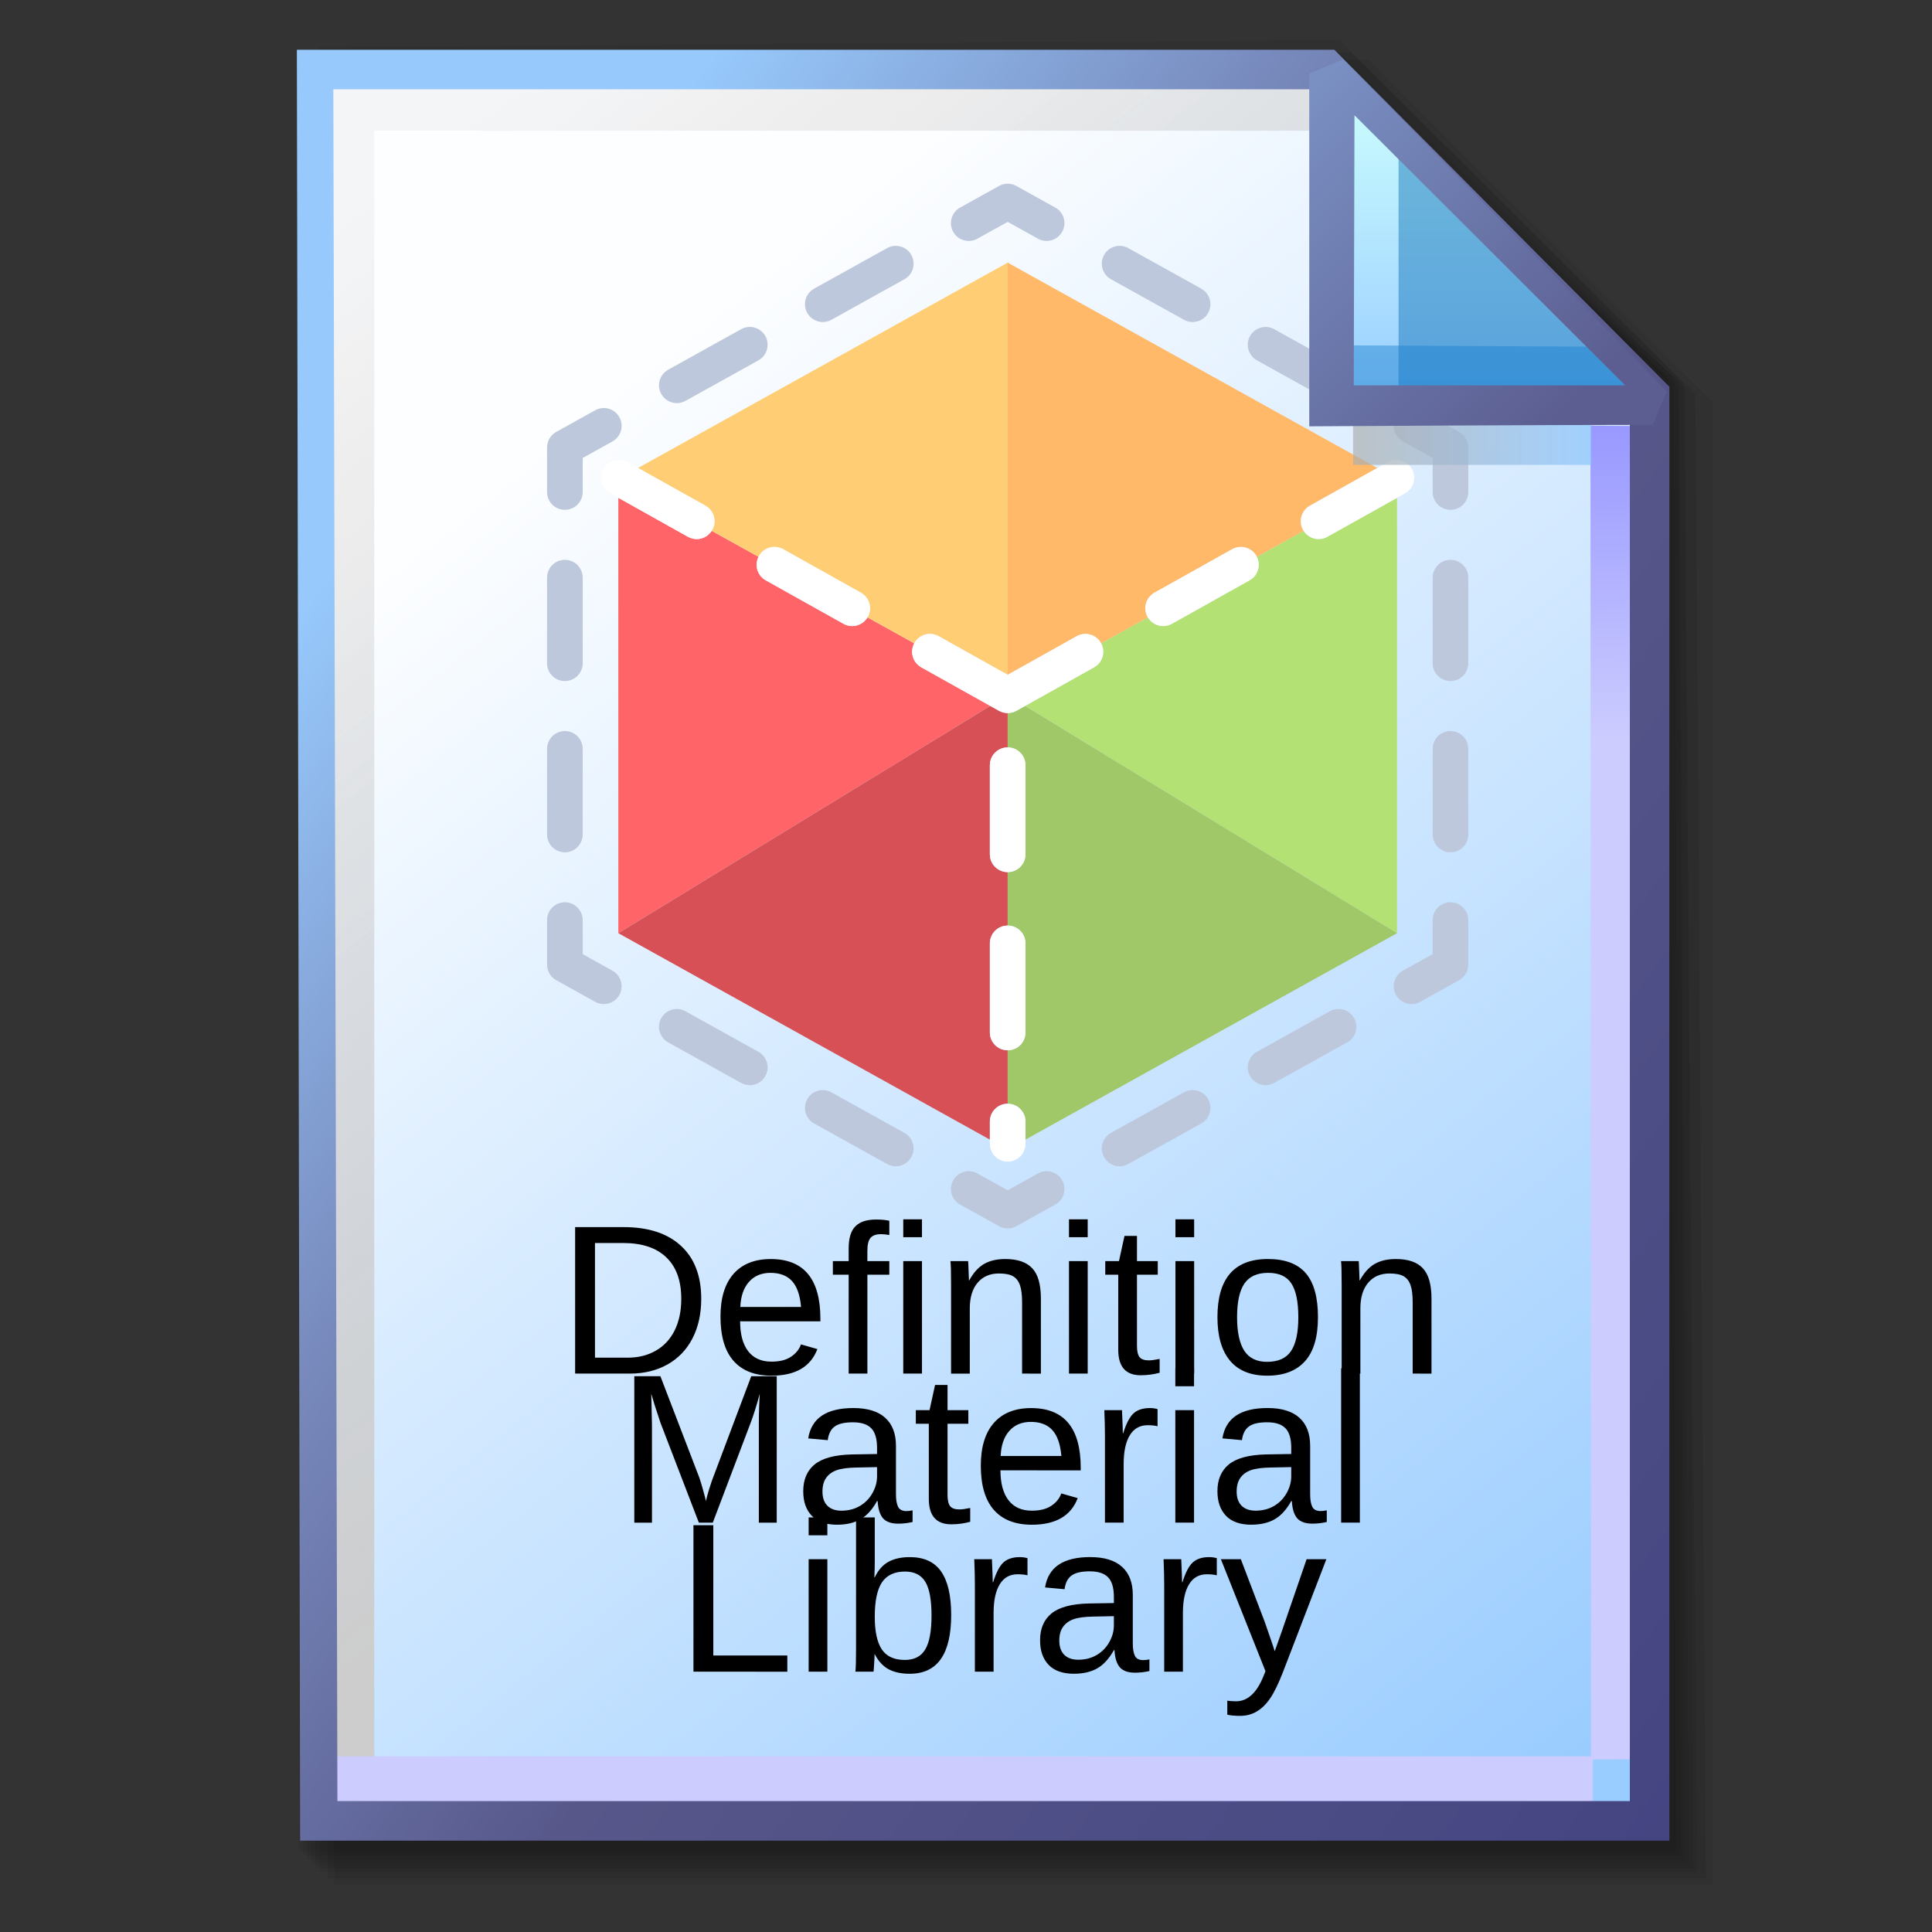<?xml version="1.0" encoding="UTF-8" standalone="no"?>
<!-- Created with Inkscape (http://www.inkscape.org/) -->

<svg
   width="256mm"
   height="256mm"
   viewBox="0 0 256 256"
   version="1.1"
   id="svg1"
   inkscape:version="1.3.2 (091e20ef0f, 2023-11-25)"
   xml:space="preserve"
   sodipodi:docname="model-mtl.svg"
   xmlns:inkscape="http://www.inkscape.org/namespaces/inkscape"
   xmlns:sodipodi="http://sodipodi.sourceforge.net/DTD/sodipodi-0.dtd"
   xmlns:xlink="http://www.w3.org/1999/xlink"
   xmlns="http://www.w3.org/2000/svg"
   xmlns:svg="http://www.w3.org/2000/svg"
   xmlns:rdf="http://www.w3.org/1999/02/22-rdf-syntax-ns#"
   xmlns:cc="http://creativecommons.org/ns#"
   xmlns:dc="http://purl.org/dc/elements/1.1/"><rect x="0" y="0" width="256" height="256" fill="#333333" stroke="none"/><defs
     id="defs1"><linearGradient
       id="linearGradient26"
       inkscape:collect="always"><stop
         style="stop-color:#7b91c4;stop-opacity:1;"
         offset="0"
         id="stop26" /><stop
         style="stop-color:#5c5e91;stop-opacity:1"
         offset="1"
         id="stop27" /></linearGradient><linearGradient
       id="linearGradient24"
       inkscape:collect="always"><stop
         style="stop-color:#c7fafe;stop-opacity:1;"
         offset="0"
         id="stop24" /><stop
         style="stop-color:#9acdff;stop-opacity:1"
         offset="1"
         id="stop25" /></linearGradient><linearGradient
       id="linearGradient22"
       inkscape:collect="always"><stop
         style="stop-color:#adaeae;stop-opacity:0.825;"
         offset="0"
         id="stop22" /><stop
         style="stop-color:#8ac5fe;stop-opacity:0.836;"
         offset="1"
         id="stop23" /></linearGradient><linearGradient
       id="linearGradient18"
       inkscape:collect="always"><stop
         style="stop-color:#9797ff;stop-opacity:1;"
         offset="0"
         id="stop18" /><stop
         style="stop-color:#ccccff;stop-opacity:1;"
         offset="0.3"
         id="stop20" /><stop
         style="stop-color:#ccccff;stop-opacity:1;"
         offset="1"
         id="stop19" /></linearGradient><linearGradient
       id="linearGradient16"
       inkscape:collect="always"><stop
         style="stop-color:#cdcdcd;stop-opacity:0.175;"
         offset="0"
         id="stop16" /><stop
         style="stop-color:#cdcdcd;stop-opacity:1;"
         offset="1"
         id="stop17" /></linearGradient><linearGradient
       id="linearGradient12"
       inkscape:collect="always"><stop
         style="stop-color:#fdfeff;stop-opacity:1;"
         offset="0"
         id="stop13" /><stop
         style="stop-color:#99ccff;stop-opacity:1;"
         offset="1"
         id="stop14" /></linearGradient><linearGradient
       id="linearGradient9"
       inkscape:collect="always"><stop
         style="stop-color:#97c9fc;stop-opacity:1;"
         offset="0"
         id="stop9" /><stop
         style="stop-color:#7788bb;stop-opacity:1"
         offset="0.25"
         id="stop12" /><stop
         style="stop-color:#57578a;stop-opacity:1"
         offset="0.5"
         id="stop11" /><stop
         style="stop-color:#444482;stop-opacity:1;"
         offset="1"
         id="stop10" /></linearGradient><linearGradient
       inkscape:collect="always"
       xlink:href="#linearGradient9"
       id="linearGradient10"
       x1="31.622"
       y1="100.24"
       x2="221.195"
       y2="240.29"
       gradientUnits="userSpaceOnUse" /><linearGradient
       inkscape:collect="always"
       xlink:href="#linearGradient12"
       id="linearGradient14"
       x1="73.583"
       y1="62.021"
       x2="207.03"
       y2="229.599"
       gradientUnits="userSpaceOnUse" /><linearGradient
       inkscape:collect="always"
       xlink:href="#linearGradient16"
       id="linearGradient17"
       x1="57.531"
       y1="26.421"
       x2="147.132"
       y2="144.341"
       gradientUnits="userSpaceOnUse" /><linearGradient
       inkscape:collect="always"
       xlink:href="#linearGradient18"
       id="linearGradient19"
       x1="209.825"
       y1="58.536"
       x2="210.583"
       y2="194.577"
       gradientUnits="userSpaceOnUse" /><linearGradient
       inkscape:collect="always"
       xlink:href="#linearGradient22"
       id="linearGradient23"
       x1="177.192"
       y1="58.991"
       x2="207.32"
       y2="58.991"
       gradientUnits="userSpaceOnUse" /><linearGradient
       inkscape:collect="always"
       xlink:href="#linearGradient24"
       id="linearGradient25"
       x1="176.32"
       y1="20.127"
       x2="176.32"
       y2="56.696"
       gradientUnits="userSpaceOnUse" /><linearGradient
       inkscape:collect="always"
       xlink:href="#linearGradient26"
       id="linearGradient27"
       x1="172.597"
       y1="13.512"
       x2="210.544"
       y2="51.286"
       gradientUnits="userSpaceOnUse" /></defs><sodipodi:namedview
     id="base"
     pagecolor="#ffffff"
     bordercolor="#000000"
     borderopacity="0.3"
     inkscape:pageopacity="0.0"
     inkscape:pageshadow="2"
     inkscape:zoom="0.98994949"
     inkscape:cx="505.07627"
     inkscape:cy="476.792"
     inkscape:document-units="mm"
     inkscape:showpageshadow="2"
     inkscape:pagecheckerboard="0"
     inkscape:deskcolor="#d1d1d1"
     inkscape:current-layer="g28"
     showguides="true" /><g
     id="g28"
     transform="matrix(1.048,0,0,1.048,-6.407,-6.138)"><g
       id="g7"
       inkscape:label="shadow"
       style="display:inline"><path
         id="rect1"
         style="fill:#000000;fill-opacity:0.06;stroke-width:3.728;stroke-linecap:square"
         d="M 48.381,13.418 H 179.161 l 43.467,43.278 V 244.173 H 48.381 Z"
         sodipodi:nodetypes="cccccc" /><path
         id="path1"
         style="fill:#000000;fill-opacity:0.075;stroke-width:3.728;stroke-linecap:square"
         d="m 47.563,12.6 129.443,-0.134 43.467,43.278 1.336,187.61 H 47.563 Z"
         sodipodi:nodetypes="cccccc" /><path
         id="path2"
         style="fill:#000000;fill-opacity:0.06;stroke-width:3.728;stroke-linecap:square"
         d="m 46.494,11.793 128.976,-0.869 43.467,43.278 1.804,188.345 H 46.494 Z"
         sodipodi:nodetypes="cccccc" /><path
         id="path3"
         style="fill:#000000;fill-opacity:0.06;stroke-width:3.728;stroke-linecap:square"
         d="m 45.965,12.333 129.778,0.468 43.467,42.209 1.002,187.008 H 45.965 Z"
         sodipodi:nodetypes="cccccc" /><path
         id="path4"
         style="fill:#000000;fill-opacity:0.06;stroke-width:3.728;stroke-linecap:square"
         d="m 45.436,12.338 129.443,0.935 43.467,41.675 1.336,186.541 H 45.436 Z"
         sodipodi:nodetypes="cccccc" /><path
         id="path5"
         style="fill:#000000;fill-opacity:0.06;stroke-width:3.728;stroke-linecap:square"
         d="M 44.906,12.745 174.884,13.413 218.352,54.152 219.153,240.96 H 44.906 Z"
         sodipodi:nodetypes="cccccc" /><path
         id="path6"
         style="fill:#000000;fill-opacity:0.06;stroke-width:3.728;stroke-linecap:square"
         d="m 44.377,15.022 129.911,0.535 43.467,37.933 0.869,186.942 H 44.377 Z"
         sodipodi:nodetypes="cccccc" /><path
         id="path7"
         style="fill:#000000;fill-opacity:0.06;stroke-width:3.728;stroke-linecap:square"
         d="m 43.848,13.424 129.711,1.069 43.467,39.002 1.069,186.407 H 43.848 Z"
         sodipodi:nodetypes="cccccc" /></g><g
       id="g14"
       style="display:inline"><path
         style="color:#000000;fill:url(#linearGradient14);stroke-linecap:square;-inkscape-stroke:none"
         d="M 46.154,14.648 H 173.783 l 40.903,41.14 V 236.079 H 46.555 Z"
         id="path15"
         inkscape:label="headbgground" /><path
         id="rect16"
         style="display:inline;fill:url(#linearGradient17);fill-opacity:1;stroke-width:5;stroke-linecap:square"
         d="M 45.436,14.165 H 176.703 l 0.204,8.221 H 53.434 V 235.98 h -7.998 z"
         sodipodi:nodetypes="ccccccc" /><path
         id="rect17"
         style="fill:url(#linearGradient19);stroke-width:5;stroke-linecap:square"
         d="M 47.058,227.92 H 207.275 l -0.067,-168.246 7.317,0.067 0.067,168.547 -7.083,0.033 v 7.348 H 47.058 Z"
         sodipodi:nodetypes="ccccccccc" /><path
         style="color:#000000;fill:url(#linearGradient10);stroke-linecap:square;-inkscape-stroke:none"
         d="M 43.648,12.148 44.059,238.58 H 217.186 V 54.758 L 174.822,12.148 Z m 4.609,5 H 172.744 l 39.441,39.672 V 233.58 H 48.775 Z"
         id="path16"
         inkscape:label="headframe"
         sodipodi:nodetypes="cccccccccccc" /></g><g
       id="g2"
       transform="matrix(0.258,0,0,0.258,67.473,29.081)"
       style="clip-rule:nonzero;display:inline;fill:#00009f;fill-rule:nonzero;stroke:#ffffff;stroke-width:0;stroke-miterlimit:4"><path
         style="fill:#ff6469"
         d="m 213.64,237.003 c -4.16,-2.334 -5.672,-7.551 -3.427,-11.74 L 187.29,212.529 c -1.624,2.725 -4.511,4.267 -7.496,4.267 -1.441,0 -2.907,-0.358 -4.254,-1.109 l -38.096,-21.316 c -4.083,-2.292 -5.61,-7.357 -3.544,-11.504 l -22.947,-12.749 c -1.647,2.583 -4.45,4.045 -7.351,4.045 -1.441,0 -2.907,-0.358 -4.254,-1.109 L 65.194,153.944 V 367.305 L 247.456,255.923 Z"
         id="path1-6" /><path
         style="fill:#b4e173"
         d="m 408.398,174.162 c -2.901,0 -5.704,-1.461 -7.351,-4.045 L 378.1,182.866 c 2.066,4.147 0.539,9.212 -3.544,11.504 l -38.096,21.316 c -1.347,0.751 -2.814,1.109 -4.254,1.109 -2.985,0 -5.872,-1.542 -7.496,-4.267 l -22.923,12.734 c 2.244,4.189 0.732,9.406 -3.427,11.74 l -33.814,18.919 182.261,111.382 v -213.36 l -34.154,19.11 c -1.347,0.751 -2.813,1.109 -4.255,1.109 z"
         id="path2-3" /><path
         style="fill:#ffcd73"
         d="m 111.228,169.694 c -0.084,0.15 -0.186,0.281 -0.276,0.423 l 22.947,12.749 c 0.063,-0.127 0.119,-0.256 0.189,-0.382 2.349,-4.204 7.674,-5.712 11.882,-3.359 l 38.096,21.316 c 4.207,2.362 5.712,7.674 3.355,11.886 -0.039,0.071 -0.089,0.131 -0.131,0.201 l 22.923,12.734 c 0.026,-0.048 0.046,-0.098 0.072,-0.146 2.344,-4.204 7.662,-5.712 11.882,-3.359 L 256,240.688 V 38.691 l -181.151,100.64 33.023,18.478 c 4.209,2.362 5.714,7.674 3.356,11.885 z"
         id="path3-6" /><path
         style="fill:#d75055"
         d="m 256.001,450.882 v -26.193 c -4.822,0 -8.731,-3.905 -8.731,-8.731 v -43.656 c 0,-4.826 3.909,-8.731 8.731,-8.731 v -26.193 c -4.822,0 -8.731,-3.905 -8.731,-8.731 V 284.99 c 0,-4.826 3.909,-8.731 8.731,-8.731 v -16.831 c -0.003,0 -0.005,0 -0.009,0 -0.372,0 -0.747,-0.026 -1.119,-0.074 -0.026,-0.003 -0.052,-0.011 -0.079,-0.015 -0.344,-0.048 -0.688,-0.114 -1.027,-0.204 -0.064,-0.017 -0.126,-0.044 -0.189,-0.062 -0.296,-0.085 -0.589,-0.179 -0.88,-0.297 -0.092,-0.037 -0.179,-0.087 -0.27,-0.128 -0.232,-0.104 -0.466,-0.203 -0.692,-0.329 l -4.283,-2.397 -182.261,111.382 182.076,101.154 v -8.845 c 0.001,-4.826 3.911,-8.731 8.733,-8.731 z"
         id="path4-7" /><path
         style="fill:#a0c869"
         d="m 260.264,258.32 c -0.226,0.126 -0.46,0.225 -0.692,0.329 -0.091,0.04 -0.177,0.091 -0.27,0.128 -0.289,0.118 -0.584,0.212 -0.88,0.297 -0.063,0.019 -0.126,0.045 -0.189,0.062 -0.341,0.091 -0.683,0.156 -1.027,0.204 -0.026,0.003 -0.052,0.011 -0.079,0.015 -0.373,0.048 -0.747,0.074 -1.119,0.074 -0.003,0 -0.005,0 -0.009,0 v 16.831 c 4.822,0 8.731,3.905 8.731,8.731 v 43.656 c 0,4.826 -3.909,8.731 -8.731,8.731 v 26.193 c 4.822,0 8.731,3.905 8.731,8.731 v 43.656 c 0,4.826 -3.909,8.731 -8.731,8.731 v 26.193 c 4.822,0 8.731,3.905 8.731,8.731 v 8.845 L 446.806,367.304 264.546,255.923 Z"
         id="path5-1" /><path
         style="fill:#ffb969"
         d="m 289.834,221.758 c 4.216,-2.344 9.528,-0.844 11.882,3.359 0.027,0.048 0.046,0.097 0.072,0.146 l 22.923,-12.734 c -0.041,-0.069 -0.092,-0.13 -0.131,-0.201 -2.357,-4.212 -0.852,-9.525 3.355,-11.886 l 38.096,-21.316 c 4.207,-2.344 9.525,-0.836 11.882,3.359 0.07,0.126 0.126,0.254 0.189,0.382 l 22.947,-12.749 c -0.091,-0.142 -0.193,-0.274 -0.276,-0.423 -2.357,-4.212 -0.852,-9.525 3.355,-11.886 l 33.023,-18.478 -181.15,-100.64 v 201.997 z"
         id="path6-2" /><g
         id="g24">
	<path
   style="fill:#bec8dc"
   d="M 241.155,26.961 256,18.716 l 14.845,8.245 c 1.342,0.751 2.797,1.1 4.229,1.1 3.07,0 6.045,-1.62 7.64,-4.493 2.344,-4.212 0.823,-9.532 -3.393,-11.869 L 260.24,1.1 c -2.635,-1.467 -5.841,-1.467 -8.476,0 l -19.082,10.599 c -4.216,2.337 -5.739,7.657 -3.393,11.869 2.334,4.22 7.65,5.754 11.866,3.393 z"
   id="path7-9" />
	<path
   style="fill:#bec8dc"
   d="m 165.393,67.803 c 1.433,0 2.89,-0.349 4.234,-1.1 l 35.768,-19.875 c 4.212,-2.344 5.734,-7.657 3.389,-11.869 -2.337,-4.212 -7.648,-5.747 -11.873,-3.393 l -35.768,19.875 c -4.212,2.344 -5.734,7.657 -3.389,11.869 1.594,2.873 4.569,4.493 7.639,4.493 z"
   id="path8-3" />
	<path
   style="fill:#bec8dc"
   d="m 93.86,107.545 c 1.433,0 2.89,-0.349 4.234,-1.1 L 133.862,86.57 c 4.212,-2.344 5.734,-7.657 3.389,-11.869 -2.341,-4.212 -7.648,-5.747 -11.873,-3.393 L 89.609,91.183 c -4.212,2.344 -5.734,7.657 -3.389,11.869 1.595,2.873 4.571,4.493 7.64,4.493 z"
   id="path9" />
	<path
   style="fill:#bec8dc"
   d="m 39,159.838 c 4.822,0 8.731,-3.905 8.731,-8.731 V 134.42 l 14.589,-8.109 c 4.212,-2.337 5.734,-7.657 3.389,-11.869 -2.337,-4.212 -7.657,-5.747 -11.873,-3.393 l -19.078,10.599 c -2.771,1.535 -4.489,4.459 -4.489,7.631 v 21.828 c 0,4.826 3.909,8.731 8.731,8.731 z"
   id="path10" />
	<path
   style="fill:#bec8dc"
   d="m 39,327.666 c 4.822,0 8.731,-3.905 8.731,-8.731 v -41.959 c 0,-4.826 -3.909,-8.731 -8.731,-8.731 -4.822,0 -8.731,3.905 -8.731,8.731 v 41.959 c 0,4.825 3.909,8.731 8.731,8.731 z"
   id="path11" />
	<path
   style="fill:#bec8dc"
   d="m 39,243.756 c 4.822,0 8.731,-3.905 8.731,-8.731 v -41.959 c 0,-4.826 -3.909,-8.731 -8.731,-8.731 -4.822,0 -8.731,3.905 -8.731,8.731 v 41.959 c 0,4.826 3.909,8.731 8.731,8.731 z"
   id="path12" />
	<path
   style="fill:#bec8dc"
   d="M 62.321,385.689 47.732,377.58 v -16.695 c 0,-4.826 -3.909,-8.731 -8.731,-8.731 -4.822,0 -8.731,3.905 -8.731,8.731 v 21.828 c 0,3.172 1.718,6.088 4.489,7.631 l 19.078,10.607 c 1.342,0.751 2.797,1.1 4.234,1.1 3.07,0 6.045,-1.62 7.64,-4.485 2.343,-4.221 0.826,-9.533 -3.39,-11.877 z"
   id="path13-1" />
	<path
   style="fill:#bec8dc"
   d="m 205.39,465.173 -35.768,-19.875 c -4.22,-2.353 -9.528,-0.819 -11.873,3.393 -2.345,4.212 -0.823,9.525 3.389,11.869 l 35.768,19.875 c 1.342,0.751 2.801,1.1 4.234,1.1 3.07,0 6.045,-1.62 7.64,-4.493 2.345,-4.213 0.823,-9.525 -3.39,-11.869 z"
   id="path14" />
	<path
   style="fill:#bec8dc"
   d="M 133.857,425.431 98.089,405.556 c -4.22,-2.353 -9.537,-0.819 -11.873,3.393 -2.344,4.212 -0.823,9.525 3.389,11.869 l 35.768,19.875 c 1.342,0.751 2.801,1.1 4.234,1.1 3.07,0 6.045,-1.62 7.64,-4.493 2.344,-4.213 0.823,-9.525 -3.39,-11.869 z"
   id="path15-5" />
	<path
   style="fill:#bec8dc"
   d="M 270.845,485.039 256,493.284 241.155,485.039 c -4.216,-2.353 -9.532,-0.819 -11.869,3.393 -2.344,4.212 -0.823,9.532 3.393,11.869 L 251.76,510.9 c 1.317,0.733 2.775,1.1 4.238,1.1 1.463,0 2.921,-0.367 4.238,-1.1 l 19.082,-10.599 c 4.216,-2.337 5.739,-7.657 3.393,-11.869 -2.346,-4.212 -7.65,-5.746 -11.866,-3.393 z"
   id="path16-6" />
	<path
   style="fill:#bec8dc"
   d="m 413.907,405.555 -35.765,19.875 c -4.216,2.344 -5.734,7.657 -3.389,11.869 1.595,2.874 4.571,4.493 7.64,4.493 1.433,0 2.89,-0.349 4.234,-1.1 l 35.765,-19.875 c 4.216,-2.344 5.734,-7.657 3.389,-11.869 -2.342,-4.211 -7.65,-5.746 -11.874,-3.393 z"
   id="path17" />
	<path
   style="fill:#bec8dc"
   d="m 342.373,445.297 -35.768,19.875 c -4.212,2.344 -5.734,7.657 -3.389,11.869 1.595,2.874 4.571,4.493 7.64,4.493 1.433,0 2.89,-0.349 4.234,-1.1 l 35.768,-19.875 c 4.212,-2.344 5.734,-7.657 3.389,-11.869 -2.337,-4.211 -7.653,-5.746 -11.874,-3.393 z"
   id="path18-3" />
	<path
   style="fill:#bec8dc"
   d="m 473,352.153 c -4.822,0 -8.731,3.905 -8.731,8.731 v 16.695 l -14.589,8.109 c -4.216,2.344 -5.734,7.657 -3.389,11.878 1.595,2.865 4.571,4.485 7.64,4.485 1.436,0 2.89,-0.349 4.234,-1.1 l 19.078,-10.607 c 2.771,-1.543 4.489,-4.459 4.489,-7.631 v -21.828 c -0.001,-4.827 -3.91,-8.732 -8.732,-8.732 z"
   id="path19-5" />
	<path
   style="fill:#bec8dc"
   d="m 473,184.334 c -4.822,0 -8.731,3.905 -8.731,8.731 v 41.959 c 0,4.826 3.909,8.731 8.731,8.731 4.822,0 8.731,-3.905 8.731,-8.731 v -41.959 c 0,-4.825 -3.909,-8.731 -8.731,-8.731 z"
   id="path20" />
	<path
   style="fill:#bec8dc"
   d="m 473,268.244 c -4.822,0 -8.731,3.905 -8.731,8.731 v 41.959 c 0,4.826 3.909,8.731 8.731,8.731 4.822,0 8.731,-3.905 8.731,-8.731 v -41.959 c 0,-4.826 -3.909,-8.731 -8.731,-8.731 z"
   id="path21-6" />
	<path
   style="fill:#bec8dc"
   d="m 477.241,121.648 -19.078,-10.599 c -4.216,-2.353 -9.532,-0.819 -11.873,3.393 -2.344,4.212 -0.823,9.532 3.389,11.869 l 14.589,8.109 v 16.686 c 0,4.826 3.909,8.731 8.731,8.731 4.822,0 8.731,-3.905 8.731,-8.731 v -21.828 c 10e-4,-3.171 -1.718,-6.096 -4.489,-7.63 z"
   id="path22" />
	<path
   style="fill:#bec8dc"
   d="m 306.61,46.827 35.768,19.875 c 1.342,0.751 2.801,1.1 4.234,1.1 3.07,0 6.045,-1.62 7.64,-4.493 2.344,-4.212 0.823,-9.525 -3.389,-11.869 L 315.095,31.565 c -4.22,-2.353 -9.537,-0.819 -11.873,3.393 -2.347,4.213 -0.825,9.525 3.388,11.869 z"
   id="path23-2" />
	<path
   style="fill:#bec8dc"
   d="m 378.143,86.569 35.768,19.875 c 1.342,0.751 2.801,1.1 4.234,1.1 3.07,0 6.045,-1.62 7.64,-4.493 2.344,-4.212 0.823,-9.525 -3.389,-11.869 L 386.627,71.307 c -4.216,-2.353 -9.537,-0.819 -11.873,3.393 -2.345,4.213 -0.824,9.525 3.389,11.869 z"
   id="path24" />
</g><g
         id="g32">
	<path
   style="fill:#ffffff"
   d="m 57.895,139.852 c -2.357,4.212 -0.852,9.525 3.355,11.886 l 3.942,2.206 34.154,19.11 c 1.347,0.751 2.814,1.109 4.254,1.109 2.901,0 5.704,-1.461 7.351,-4.045 0.091,-0.142 0.193,-0.274 0.276,-0.423 2.357,-4.212 0.852,-9.525 -3.355,-11.886 l -33.023,-18.478 -5.073,-2.839 c -4.216,-2.344 -9.537,-0.844 -11.881,3.36 z"
   id="path25-9" />
	<path
   style="fill:#ffffff"
   d="m 137.444,194.371 38.096,21.316 c 1.347,0.751 2.814,1.109 4.254,1.109 2.985,0 5.872,-1.542 7.496,-4.267 0.041,-0.069 0.092,-0.13 0.131,-0.201 2.357,-4.212 0.852,-9.525 -3.355,-11.886 L 145.97,179.126 c -4.207,-2.353 -9.532,-0.844 -11.882,3.359 -0.07,0.126 -0.126,0.254 -0.189,0.382 -2.065,4.147 -0.538,9.212 3.545,11.504 z"
   id="path26-5" />
	<path
   style="fill:#ffffff"
   d="m 213.64,237.003 33.814,18.919 4.283,2.397 c 0.226,0.126 0.459,0.225 0.692,0.329 0.091,0.04 0.177,0.091 0.27,0.128 0.289,0.118 0.584,0.212 0.88,0.297 0.063,0.019 0.126,0.045 0.189,0.062 0.341,0.091 0.683,0.156 1.027,0.204 0.026,0.003 0.052,0.011 0.079,0.015 0.373,0.048 0.747,0.074 1.119,0.074 0.003,0 0.005,0 0.009,0 0.004,0 0.005,0 0.009,0 0.372,0 0.747,-0.026 1.119,-0.074 0.026,-0.003 0.052,-0.011 0.079,-0.015 0.344,-0.048 0.688,-0.114 1.027,-0.204 0.064,-0.017 0.126,-0.044 0.189,-0.062 0.296,-0.085 0.589,-0.179 0.88,-0.297 0.092,-0.037 0.179,-0.087 0.27,-0.128 0.232,-0.104 0.466,-0.203 0.692,-0.329 l 4.283,-2.397 33.814,-18.919 c 4.16,-2.334 5.672,-7.551 3.427,-11.74 -0.026,-0.048 -0.046,-0.098 -0.072,-0.146 -2.353,-4.204 -7.665,-5.705 -11.882,-3.359 l -33.833,18.931 -33.833,-18.931 c -4.22,-2.353 -9.537,-0.844 -11.882,3.359 -0.027,0.048 -0.046,0.097 -0.072,0.146 -2.249,4.188 -0.737,9.405 3.423,11.74 z"
   id="path27-6" />
	<path
   style="fill:#ffffff"
   d="m 332.206,216.796 c 1.441,0 2.907,-0.358 4.254,-1.109 l 38.096,-21.316 c 4.083,-2.292 5.61,-7.357 3.544,-11.504 -0.063,-0.127 -0.119,-0.256 -0.189,-0.382 -2.357,-4.195 -7.674,-5.705 -11.882,-3.359 l -38.096,21.316 c -4.207,2.362 -5.712,7.674 -3.355,11.886 0.039,0.071 0.09,0.131 0.131,0.201 1.625,2.724 4.511,4.267 7.497,4.267 z"
   id="path28-1" />
	<path
   style="fill:#ffffff"
   d="m 400.772,169.694 c 0.084,0.15 0.186,0.281 0.276,0.423 1.647,2.583 4.45,4.045 7.351,4.045 1.441,0 2.907,-0.358 4.254,-1.109 l 34.154,-19.11 3.942,-2.206 c 4.207,-2.362 5.712,-7.674 3.355,-11.886 -2.353,-4.204 -7.669,-5.696 -11.882,-3.359 l -5.073,2.839 -33.023,18.478 c -4.207,2.362 -5.712,7.674 -3.354,11.885 z"
   id="path29" />
	<path
   style="fill:#ffffff"
   d="m 247.269,284.99 v 43.656 c 0,4.826 3.909,8.731 8.731,8.731 4.822,0 8.731,-3.905 8.731,-8.731 V 284.99 c 0,-4.826 -3.909,-8.731 -8.731,-8.731 -4.821,0 -8.731,3.905 -8.731,8.731 z"
   id="path30-2" />
	<path
   style="fill:#ffffff"
   d="m 247.269,372.302 v 43.656 c 0,4.826 3.909,8.731 8.731,8.731 4.822,0 8.731,-3.905 8.731,-8.731 v -43.656 c 0,-4.826 -3.909,-8.731 -8.731,-8.731 -4.821,-0.001 -8.731,3.904 -8.731,8.731 z"
   id="path31" />
	<path
   style="fill:#ffffff"
   d="m 256.001,450.882 c -4.822,0 -8.731,3.905 -8.731,8.731 v 8.845 2.068 c 0,4.826 3.909,8.731 8.731,8.731 4.822,0 8.731,-3.905 8.731,-8.731 v -2.068 -8.845 c 0,-4.826 -3.911,-8.731 -8.731,-8.731 z"
   id="path32-7" />
</g></g><g
       id="g3"
       transform="matrix(0.954,0,0,0.954,25.661,-2.829)"
       style="clip-rule:nonzero;display:inline;fill:#00009f;fill-rule:nonzero;stroke:#ffffff;stroke-width:0;stroke-miterlimit:4"><g
         id="text2"
         style="font-size:15.254px;line-height:0.7;font-family:'Liberation Sans';-inkscape-font-specification:'Liberation Sans';letter-spacing:0px;word-spacing:0px;fill:#000000;stroke:none;stroke-width:0.216;stroke-linecap:round;stroke-linejoin:round;stroke-miterlimit:2.1"
         transform="matrix(1.85,0,0,1.85,-34.306,-11.187)"
         aria-label="Definition&#10; Material&#10;  Library"><path
           d="m 57.704,104.017 q 0,1.624 -0.633,2.845 -0.633,1.214 -1.795,1.862 -1.162,0.648 -2.681,0.648 H 48.67 V 98.878 h 3.471 q 2.666,0 4.111,1.341 1.452,1.333 1.452,3.799 z m -1.43,0 q 0,-1.951 -1.073,-2.972 -1.065,-1.028 -3.091,-1.028 H 50.092 v 8.215 h 2.339 q 1.154,0 2.026,-0.506 0.879,-0.506 1.348,-1.46 0.469,-0.953 0.469,-2.249 z m 4.216,1.609 q 0,1.385 0.574,2.138 0.574,0.752 1.676,0.752 0.871,0 1.393,-0.35 0.529,-0.35 0.715,-0.886 l 1.177,0.335 q -0.722,1.907 -3.285,1.907 -1.788,0 -2.726,-1.065 -0.931,-1.065 -0.931,-3.165 0,-1.996 0.931,-3.061 0.938,-1.065 2.674,-1.065 3.553,0 3.553,4.283 v 0.179 z m 4.365,-1.028 q -0.112,-1.274 -0.648,-1.855 -0.536,-0.588 -1.542,-0.588 -0.976,0 -1.549,0.655 -0.566,0.648 -0.611,1.788 z m 4.752,-2.309 v 7.083 h -1.341 v -7.083 h -1.132 v -0.976 h 1.132 v -0.909 q 0,-1.102 0.484,-1.586 0.484,-0.484 1.482,-0.484 0.559,0 0.946,0.089 v 1.02 q -0.335,-0.06 -0.596,-0.06 -0.514,0 -0.745,0.261 -0.231,0.261 -0.231,0.946 v 0.722 h 1.572 v 0.976 z m 2.57,-2.689 v -1.281 h 1.341 v 1.281 z m 0,9.772 v -8.059 h 1.341 v 8.059 z m 8.513,0 v -5.109 q 0,-0.797 -0.156,-1.236 -0.156,-0.439 -0.499,-0.633 -0.343,-0.194 -1.006,-0.194 -0.968,0 -1.527,0.663 -0.559,0.663 -0.559,1.84 v 4.67 h -1.341 v -6.338 q 0,-1.408 -0.045,-1.721 h 1.266 q 0.007,0.037 0.015,0.201 0.007,0.164 0.015,0.38 0.015,0.209 0.03,0.797 h 0.022 q 0.462,-0.834 1.065,-1.177 0.611,-0.35 1.512,-0.35 1.326,0 1.937,0.663 0.618,0.655 0.618,2.175 v 5.37 z m 3.359,-9.772 v -1.281 h 1.341 v 1.281 z m 0,9.772 v -8.059 h 1.341 v 8.059 z m 6.495,-0.06 q -0.663,0.179 -1.356,0.179 -1.609,0 -1.609,-1.825 v -5.378 h -0.931 v -0.976 h 0.983 l 0.395,-1.802 h 0.894 v 1.802 h 1.49 v 0.976 h -1.49 v 5.087 q 0,0.581 0.186,0.819 0.194,0.231 0.663,0.231 0.268,0 0.775,-0.104 z m 1.132,-9.712 v -1.281 h 1.341 v 1.281 z m 0,9.772 v -8.059 h 1.341 v 8.059 z m 10.211,-4.037 q 0,2.115 -0.931,3.151 -0.931,1.035 -2.704,1.035 -1.765,0 -2.666,-1.073 -0.901,-1.08 -0.901,-3.113 0,-4.171 3.612,-4.171 1.847,0 2.719,1.02 0.871,1.013 0.871,3.151 z m -1.408,0 q 0,-1.668 -0.499,-2.421 -0.492,-0.76 -1.661,-0.76 -1.177,0 -1.706,0.775 -0.521,0.767 -0.521,2.406 0,1.594 0.514,2.398 0.521,0.797 1.631,0.797 1.207,0 1.721,-0.775 0.521,-0.775 0.521,-2.421 z m 8.193,4.037 v -5.109 q 0,-0.797 -0.156,-1.236 -0.156,-0.439 -0.499,-0.633 -0.343,-0.194 -1.006,-0.194 -0.968,0 -1.527,0.663 -0.559,0.663 -0.559,1.84 v 4.67 h -1.341 v -6.338 q 0,-1.408 -0.045,-1.721 h 1.266 q 0.007,0.037 0.015,0.201 0.007,0.164 0.015,0.38 0.015,0.209 0.03,0.797 h 0.022 q 0.462,-0.834 1.065,-1.177 0.611,-0.35 1.512,-0.35 1.326,0 1.937,0.663 0.618,0.655 0.618,2.175 v 5.37 z"
           id="path33" /><path
           d="m 61.831,120.05 v -7.001 q 0,-1.162 0.067,-2.234 -0.365,1.333 -0.655,2.085 l -2.711,7.15 h -0.998 l -2.748,-7.15 -0.417,-1.266 -0.246,-0.819 0.022,0.827 0.03,1.408 v 7.001 h -1.266 v -10.494 h 1.869 l 2.793,7.277 q 0.149,0.439 0.283,0.946 0.142,0.499 0.186,0.722 0.06,-0.298 0.246,-0.901 0.194,-0.611 0.261,-0.767 l 2.741,-7.277 h 1.825 v 10.494 z m 5.616,0.149 q -1.214,0 -1.825,-0.641 -0.611,-0.641 -0.611,-1.758 0,-1.251 0.819,-1.922 0.827,-0.67 2.659,-0.715 l 1.81,-0.03 v -0.439 q 0,-0.983 -0.417,-1.408 -0.417,-0.425 -1.311,-0.425 -0.901,0 -1.311,0.305 -0.41,0.305 -0.492,0.976 l -1.4,-0.127 q 0.343,-2.175 3.232,-2.175 1.519,0 2.287,0.7 0.767,0.693 0.767,2.011 v 3.471 q 0,0.596 0.156,0.901 0.156,0.298 0.596,0.298 0.194,0 0.439,-0.052 v 0.834 q -0.506,0.119 -1.035,0.119 -0.745,0 -1.087,-0.387 -0.335,-0.395 -0.38,-1.229 h -0.045 q -0.514,0.924 -1.199,1.311 -0.678,0.38 -1.653,0.38 z m 0.305,-1.006 q 0.737,0 1.311,-0.335 0.574,-0.335 0.901,-0.916 0.335,-0.588 0.335,-1.207 v -0.663 l -1.467,0.03 q -0.946,0.015 -1.437,0.194 -0.484,0.179 -0.745,0.551 -0.261,0.372 -0.261,0.976 0,0.655 0.35,1.013 0.358,0.358 1.013,0.358 z m 9.221,0.797 q -0.663,0.179 -1.356,0.179 -1.609,0 -1.609,-1.825 v -5.378 h -0.931 v -0.976 h 0.983 l 0.395,-1.802 h 0.894 v 1.802 h 1.49 v 0.976 H 75.349 v 5.087 q 0,0.581 0.186,0.819 0.194,0.231 0.663,0.231 0.268,0 0.775,-0.104 z m 2.167,-3.687 q 0,1.385 0.574,2.138 0.574,0.752 1.676,0.752 0.871,0 1.393,-0.35 0.529,-0.35 0.715,-0.886 l 1.177,0.335 q -0.722,1.907 -3.285,1.907 -1.788,0 -2.726,-1.065 -0.931,-1.065 -0.931,-3.165 0,-1.996 0.931,-3.061 0.938,-1.065 2.674,-1.065 3.553,0 3.553,4.283 v 0.179 z m 4.365,-1.028 q -0.112,-1.274 -0.648,-1.855 -0.536,-0.588 -1.542,-0.588 -0.976,0 -1.549,0.655 -0.566,0.648 -0.611,1.788 z m 3.121,4.774 v -6.182 q 0,-0.849 -0.045,-1.877 h 1.266 q 0.06,1.37 0.06,1.646 h 0.03 q 0.32,-1.035 0.737,-1.415 0.417,-0.38 1.177,-0.38 0.268,0 0.544,0.074 v 1.229 q -0.268,-0.074 -0.715,-0.074 -0.834,0 -1.274,0.722 -0.439,0.715 -0.439,2.056 v 4.201 z m 5.042,-9.772 v -1.281 h 1.341 v 1.281 z m 0,9.772 v -8.059 h 1.341 v 8.059 z m 5.452,0.149 q -1.214,0 -1.825,-0.641 -0.611,-0.641 -0.611,-1.758 0,-1.251 0.819,-1.922 0.827,-0.67 2.659,-0.715 l 1.81,-0.03 v -0.439 q 0,-0.983 -0.417,-1.408 -0.417,-0.425 -1.311,-0.425 -0.901,0 -1.311,0.305 -0.41,0.305 -0.492,0.976 l -1.4,-0.127 q 0.343,-2.175 3.232,-2.175 1.519,0 2.287,0.7 0.767,0.693 0.767,2.011 v 3.471 q 0,0.596 0.156,0.901 0.156,0.298 0.596,0.298 0.194,0 0.439,-0.052 v 0.834 q -0.506,0.119 -1.035,0.119 -0.745,0 -1.087,-0.387 -0.335,-0.395 -0.38,-1.229 h -0.045 q -0.514,0.924 -1.199,1.311 -0.678,0.38 -1.653,0.38 z m 0.305,-1.006 q 0.737,0 1.311,-0.335 0.574,-0.335 0.901,-0.916 0.335,-0.588 0.335,-1.207 v -0.663 l -1.467,0.03 q -0.946,0.015 -1.437,0.194 -0.484,0.179 -0.745,0.551 -0.261,0.372 -0.261,0.976 0,0.655 0.35,1.013 0.358,0.358 1.013,0.358 z m 6.122,0.857 v -11.053 h 1.341 v 11.053 z"
           id="path34" /><path
           d="m 57.146,130.727 v -10.494 h 1.423 v 9.333 h 5.303 v 1.162 z m 8.253,-9.772 v -1.281 h 1.341 v 1.281 z m 0,9.772 v -8.059 h 1.341 v 8.059 z m 10.211,-4.067 q 0,4.216 -2.964,4.216 -0.916,0 -1.527,-0.328 -0.603,-0.335 -0.983,-1.073 h -0.015 q 0,0.231 -0.03,0.708 -0.03,0.469 -0.045,0.544 h -1.296 q 0.045,-0.402 0.045,-1.661 v -9.392 h 1.341 v 3.151 q 0,0.484 -0.03,1.14 h 0.03 q 0.372,-0.775 0.983,-1.11 0.618,-0.335 1.527,-0.335 1.527,0 2.242,1.028 0.722,1.028 0.722,3.113 z m -1.408,0.045 q 0,-1.691 -0.447,-2.421 -0.447,-0.73 -1.452,-0.73 -1.132,0 -1.653,0.775 -0.514,0.775 -0.514,2.458 0,1.586 0.506,2.346 0.506,0.752 1.646,0.752 1.013,0 1.46,-0.745 0.454,-0.752 0.454,-2.436 z m 3.106,4.022 v -6.182 q 0,-0.849 -0.045,-1.877 h 1.266 q 0.06,1.37 0.06,1.646 h 0.03 q 0.32,-1.035 0.737,-1.415 0.417,-0.38 1.177,-0.38 0.268,0 0.544,0.074 v 1.229 q -0.268,-0.074 -0.715,-0.074 -0.834,0 -1.274,0.722 -0.439,0.715 -0.439,2.056 v 4.201 z m 7.106,0.149 q -1.214,0 -1.825,-0.641 -0.611,-0.641 -0.611,-1.758 0,-1.251 0.819,-1.922 0.827,-0.67 2.659,-0.715 l 1.81,-0.03 v -0.439 q 0,-0.983 -0.417,-1.408 -0.417,-0.425 -1.311,-0.425 -0.901,0 -1.311,0.305 -0.41,0.305 -0.492,0.976 l -1.4,-0.127 q 0.343,-2.175 3.232,-2.175 1.519,0 2.287,0.7 0.767,0.693 0.767,2.011 v 3.471 q 0,0.596 0.156,0.901 0.156,0.298 0.596,0.298 0.194,0 0.439,-0.052 v 0.834 q -0.506,0.119 -1.035,0.119 -0.745,0 -1.087,-0.387 -0.335,-0.395 -0.38,-1.229 h -0.045 q -0.514,0.924 -1.199,1.311 -0.678,0.38 -1.653,0.38 z m 0.305,-1.006 q 0.737,0 1.311,-0.335 0.574,-0.335 0.901,-0.916 0.335,-0.588 0.335,-1.207 v -0.663 l -1.467,0.03 q -0.946,0.015 -1.437,0.194 -0.484,0.179 -0.745,0.551 -0.261,0.372 -0.261,0.976 0,0.655 0.35,1.013 0.358,0.358 1.013,0.358 z m 6.152,0.857 v -6.182 q 0,-0.849 -0.045,-1.877 h 1.266 q 0.06,1.37 0.06,1.646 h 0.03 q 0.32,-1.035 0.737,-1.415 0.417,-0.38 1.177,-0.38 0.268,0 0.544,0.074 v 1.229 q -0.268,-0.074 -0.715,-0.074 -0.834,0 -1.274,0.722 -0.439,0.715 -0.439,2.056 v 4.201 z m 5.445,3.165 q -0.551,0 -0.924,-0.082 v -1.006 q 0.283,0.045 0.626,0.045 1.251,0 1.981,-1.84 l 0.127,-0.32 -3.195,-8.022 h 1.43 l 1.698,4.454 q 0.037,0.104 0.089,0.253 0.052,0.142 0.335,0.968 0.283,0.827 0.305,0.924 l 0.521,-1.467 1.765,-5.132 h 1.415 l -3.098,8.059 q -0.499,1.289 -0.931,1.914 -0.432,0.633 -0.961,0.938 -0.521,0.313 -1.184,0.313 z"
           id="path35" /></g></g><g
       id="rect23"
       style="display:inline"><rect
         style="display:inline;fill:url(#linearGradient23);fill-opacity:0.834;stroke:none;stroke-width:5;stroke-linecap:square;stroke-dasharray:none;stroke-opacity:1"
         id="rect20"
         width="30.128"
         height="11.286"
         x="177.192"
         y="53.348" /><path
         style="color:#000000;display:inline;fill:url(#linearGradient25);stroke-linecap:square;stroke-linejoin:bevel;-inkscape-stroke:none"
         d="m 174.153,15.119 40.916,41.955 H 174.814 Z"
         id="path25" /><g
         id="g27"><path
           id="rect27"
           style="display:inline;fill:#0a6db5;fill-opacity:0.459;stroke-width:5;stroke-linecap:square;stroke-linejoin:bevel"
           d="m 182.94,23.246 33.073,33.829 -33.073,-0.094 z"
           sodipodi:nodetypes="cccc" /><path
           id="path27"
           style="display:inline;fill:#1882cf;fill-opacity:0.459;stroke-width:5;stroke-linecap:square;stroke-linejoin:bevel"
           d="m 175.286,49.515 34.916,0.189 4.677,7.087 -39.688,-0.472 z"
           sodipodi:nodetypes="ccccc" /></g><path
         style="color:#000000;display:inline;fill:url(#linearGradient27);stroke-linecap:square;stroke-linejoin:bevel;-inkscape-stroke:none"
         d="m 175.941,13.373 -4.289,1.785 6.5e-4,44.601 c 0,0 29.863,-0.185 43.415,-0.185 l 1.789,-4.246 z m 1.429,7.057 34.226,34.144 h -34.32 z"
         id="path26"
         sodipodi:nodetypes="cccccccccc" /></g></g></svg>
